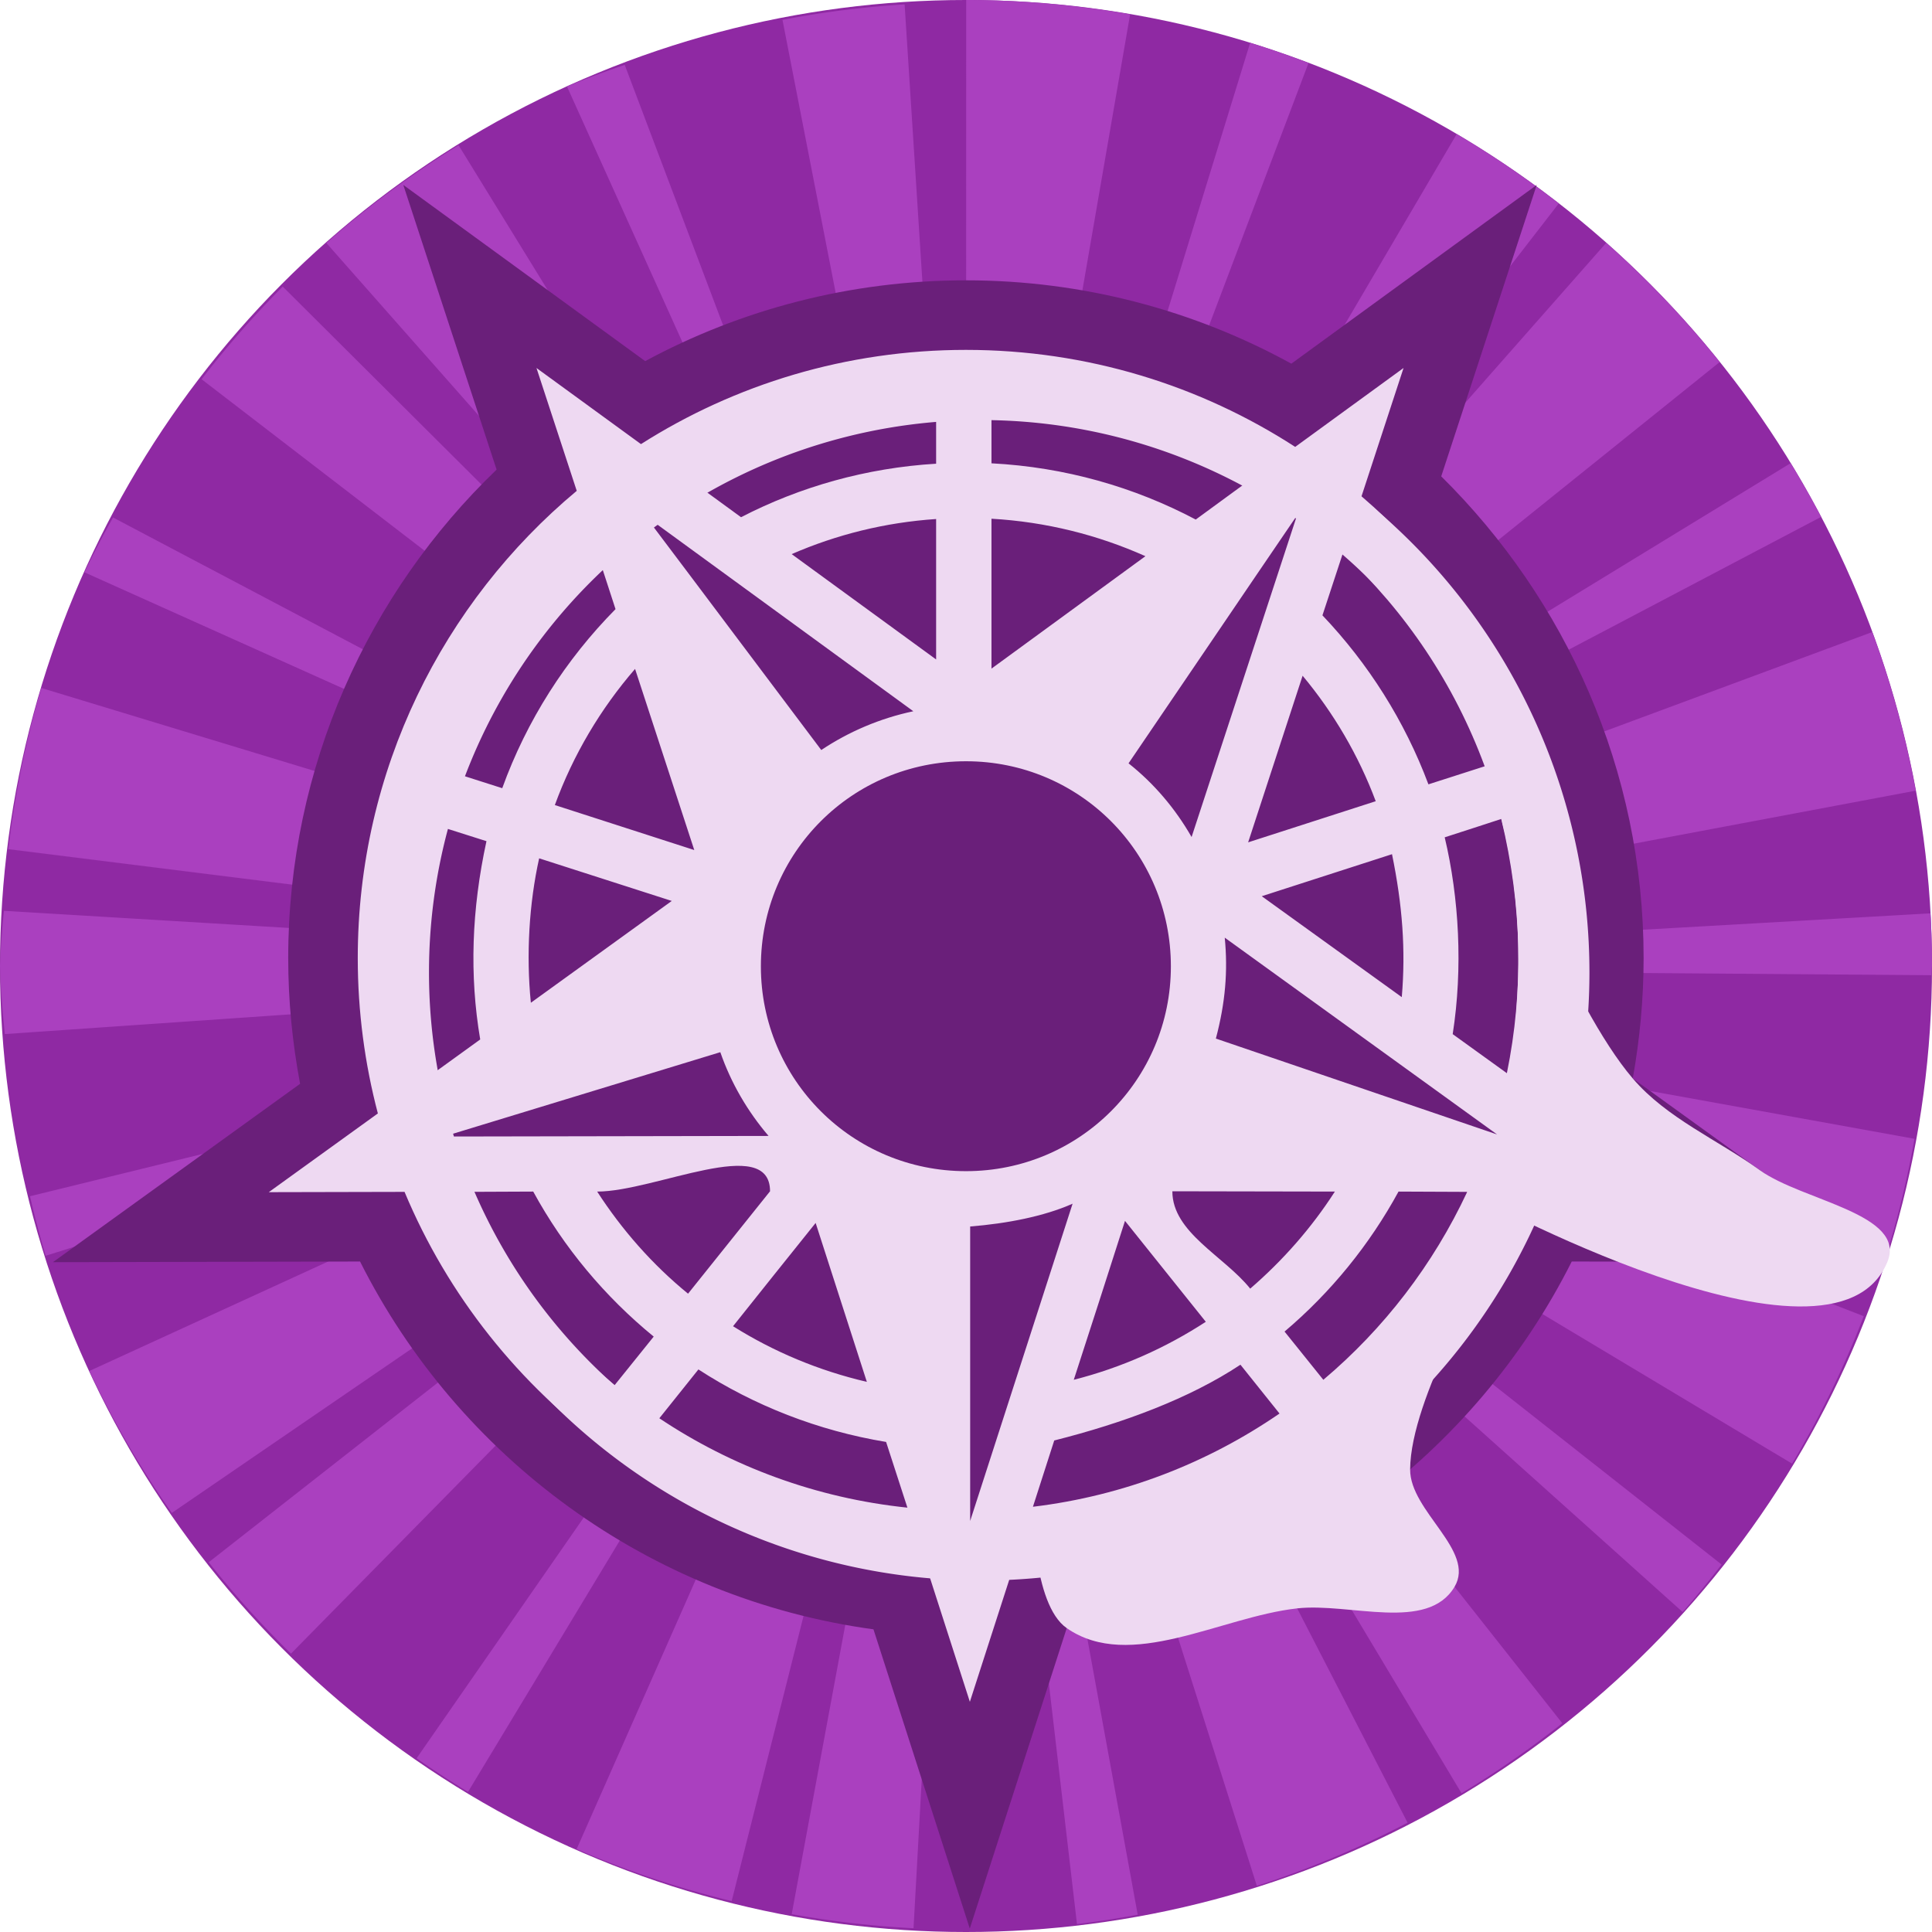 <svg height="500" viewBox="0 0 500 500" width="500" xmlns="http://www.w3.org/2000/svg" xmlns:xlink="http://www.w3.org/1999/xlink"><filter id="a" color-interpolation-filters="sRGB" height="1.425" width="1.35" x="-.175" y="-.212"><feGaussianBlur stdDeviation="8.593"/></filter><filter id="b" color-interpolation-filters="sRGB" height="1.054" width="1.054" x="-.027" y="-.027"><feGaussianBlur stdDeviation="3.541"/></filter><filter id="c" color-interpolation-filters="sRGB" height="1.202" width="1.233" x="-.116" y="-.101"><feGaussianBlur stdDeviation="5.3"/></filter><g transform="translate(-1000 -500)"><circle cx="1250" cy="750" fill="#8f29a3" r="250"/><path d="m1250.053 500.002-.062 248.736-15.877-247.602a250 250 0 0 0 -31.609 4l44.906 230.471c-.103.037-.229.055-.383.055l2.402 13.076-.254-.539-.539-1.357-3.393-10.719c-.183.07-.348.127-.516.127l-.123.078-82.924-219.531a250 250 0 0 0 -14.951 5.576l96.83 214.451-.221.115 2.328 4.484 2.367 5.268.055.051.42.756.754 1.279v.031l-.754-1.311-.477-.805-5.582-9.303c-.186.123-.385.24-.572.4l-123.2-200.201a250 250 0 0 0 -34.217 25.295l164.449 186.291-.402-.586.842 1.035v.053l-.33-.328-.096-.131v-.006-.002l-175.75-175.039a250 250 0 0 0 -20.998 23.982l185.965 142.988-.145.188 10.574 8.348-2.117-1.088-9.502-5.719c-.141.183-.231.336-.31.477l-207.379-109.42a250 250 0 0 0 -7.406 14.189l214.305 96.242c-.075.179-.168.382-.262.6l12.299 4.783-.037-.025.531.238-.492-.213.361.184.215.082-.215-.053v-.029l-12.935-4.121c-.057.151-.127.337-.178.512l-224.756-68.27a250 250 0 0 0 -8.531 41.719l245.842 30.736h-1.248l-245.734-14.783a250 250 0 0 0 -1.022 14.281 250 250 0 0 0 1.26 17.619l233.697-16.133h-.027l.309-.023-.279.023 13.098-.742-7.746 1.873-.305.051-4.838.947.07.24-227.471 55.732a250 250 0 0 0 4.061 15.406l223.674-70.113c.094.367.187.702.281.969l12.084-4.51-6.795 3.562-217.953 99.916a250 250 0 0 0 21.348 36.725l203.482-139.35-2.971 2.414-190.957 149.701a250 250 0 0 0 21.287 23.652l164.008-166.719c.282.267.572.51.844.811l7.707-8.713v-.033l.766-.873.188-.24.783-.854.02-.066.057-.027-.021.16-.105.117.051-.184-.068.184-1.334 1.754.619-1.055-.188.211-.766.906-2.625 3.715-4.318 5.633.291.184-133.404 192.18a250 250 0 0 0 13.312 8.693l120.918-200.26c.113.07.259.165.408.234l6.977-11.885-.281.725-99.92 225.998a250 250 0 0 0 40.129 13.445l59.467-235.877-1.59 9.318.238.057-42.58 229.881a250 250 0 0 0 31.531 3.648l12.869-233.375c.244.024.461.023.668.023h.031v-12.486l.055-.881.385 3.385.639 9.959c.196 0 .343-.023.512-.023l27.141 232.314a250 250 0 0 0 15.719-2.418l-41.971-230.027c.256-.028.479-.093.715-.117l-2.086-10.822-.055-.139-.324-1.811.019.029.359 1.92 74.178 233.506a250 250 0 0 0 39.006-16.354l-110.711-214.898 4.182 6.785.273-.188 120.213 200.68a250 250 0 0 0 26.076-18.117l-144.898-183.559c.257-.189.424-.394.662-.609l-8.541-9.65 3.4 3.062 5.902 5.896.289-.311 174.332 156.387a250 250 0 0 0 10.078-12.295l-183.785-144.812c.131-.159.31-.335.414-.484l-9.457-7.287 211.078 126.482a250 250 0 0 0 18.549-38.16l-228.967-88.9 11.137 3.398.014-.188 223.391 70.744a250 250 0 0 0 7.553-30.963l-230.516-41.684c0-.164.037-.304.037-.453l-7.441-.916-4.596-.809 12.15.715c.03-.333.029-.634.029-.973l234.699 1.783a250 250 0 0 0 .172-2.391 250 250 0 0 0 -.4-13.621l-234.5 13.363v-.336l-11.895.82-2.228.141 2.186-.141h.043l242.584-45.594a250 250 0 0 0 -11.252-41.055l-230.967 85.639-.262.07 10.613-4.84c-.173-.363-.4-.816-.668-1.215l208.047-109.453a250 250 0 0 0 -7.881-13.904l-200.615 122.566-.213-.332-5.678 3.943-4.754 2.895 9.766-7.674-.145-.209 183.27-147.357a250 250 0 0 0 -29.367-30.85l-161.199 182.908-2.342 2.395 151.248-195.477a250 250 0 0 0 -26.396-17.982l-119.17 202.811-.096-.066-7.135 11.805 5.594-12.576c-.278-.155-.57-.25-.879-.363l83.332-219.992a250 250 0 0 0 -15.105-5.234l-69.234 224.926c-.11-.038-.225-.065-.385-.115l-1.9 7.613-1.139 3.734 2.125-11.58c-.203-.02-.412-.056-.619-.074l40.092-231.879a250 250 0 0 0 -42.422-3.707zm-1.965 235.518 1.022 8.857v.043l.881 4.502v.465l.029-.17.021.635v.104l-.057-.104v-.445l-.066.311-.24-.5-.568-4.797zm-9.459 5.055 7.158 6.438-.025-.019zm26.025 6.08-11.943 2.93h-.059zm-12.271.117-1.643 2.811-.353.404.111-.453-.092.209-.019.184-.053.107v-.025l.053-.082v-.164l.019-.019v-.107l.012-.023.082-.121v-.023l.033-.027.062-.152v.019l-.062.133-.033.051zm-6.594.24 3.357 2.572.365.572-.453-.17.203.141h-.022l-.221-.141h.037zm5.082.25-.299 1.604.299-.848-.336 1.389-.104.152.141-.693.264-1.582zm-.588.389-.086 1.734-.059.195-.119-.471zm3.176.752-2.297 1.605h-.023l-.416.279-.291.119.215-.279.076-.021.894-.721zm-4.082.584.135.143v.047l-.084-.127zm3.902.32h.027l-.174.08zm-3.561.184.183.361v.039l-.183-.357zm.42.094.02.268v.039l.039.096.047.119-.047.021-.039-.119.039-.021-.039-.06v-.035l-.059-.266zm2.242.065-.07.027-1.027.311.158-.06zm-5.695.068 2.393.41.35.217.029.062-.316.064zm2.186.316h.053l.096.031zm.734.193h.02v.019zm-.166.061h.02l.076.08zm.217.184h.024l-.024.031zm-.34.17h.059l.248.035-.82.332zm-.393.035h.221l-.941.484.266-.055-.025.029-.24.025-2.045.396v.023l-5.295.943 5.295-.967zm1.797.023.512.043.76.227-.854-.086zm-.223.166.035.018.113.225.332.166 1.453 1.418-1.363-1.018-.236-.301-.188-.266-.018-.035-.094-.189h-.035zm-1.072.082-.252.275h-.029l-2.809 1.277 2.32-1.428zm1.586.1.15.025.031.031zm.223.025 1.955.611-1.926-.578zm-1.191.174.031.127.022-.1-.022.133v.006l.076.232.127 1.916-.234-1.367.031-.781-.09.514v-.094l-.031-.188.031.145v-.266zm.73.094.062.066.088.148-.037-.031zm-1.152.184-.246.531-3.99 12.979 3.963-12.979h.025l.086-.291.01-.012zm-.09.105-.064.115.041-.1zm1.48.082.033.023.115.191-.092-.094zm-.441.215.021.029.029.229zm-1.748.268v.031l.051-.031zm2.316 1.367 4.932 10.896-4.932-10.842z" fill="#aa40bf"/></g><path d="m104.373 47.859 24.145 73.674c-33.188 31.911-53.928 76.86-53.928 126.414 0 11.097 1.085 21.973 3.074 32.541l-63.973 46.166 79.49-.174c25.445 50.645 74.655 87.224 132.871 95.189l24.928 77.438 25.088-77.752c57.288-8.583 105.582-44.905 130.701-94.877l81.656.168-65.865-47.539c1.811-10.132 2.805-20.537 2.805-31.16 0-48.742-20.188-92.847-52.377-124.664l24.709-75.408-63.498 46.242c-25.003-13.739-53.797-21.568-84.195-21.568-29.979 0-58.322 7.58-83.033 20.91z" fill="#6a1f7a"/><g fill="#eed9f2"><path d="m250.005 90.549c-30.951 0-59.834 8.946-84.12 24.387l-27.044-19.7 10.419 31.794c-34.606 28.853-56.67 72.357-56.67 120.917 0 13.863 1.816 27.344 5.202 40.211l-28.231 20.374 35.134-.077c22.493 53.845 73.984 92.524 134.89 96.507l11.415 35.463 11.492-35.616c59.987-4.749 110.551-43.198 132.768-96.354l37.31.077-30.032-21.676c3.141-12.485 4.827-25.505 4.827-38.909 0-47.794-21.375-90.609-55.007-119.508l10.879-33.203-28.04 20.42c-24.516-15.878-53.858-25.107-85.192-25.107zm6.589 14.453c24.133 1.095 46.657 8.142 66.193 19.707l-13.33 9.75c-15.935-8.425-33.862-13.572-52.862-14.553zm-14.326 15.005c-18.08 1.088-35.241 5.967-50.487 13.848l-13.484-9.842c19.689-11.543 43.745-17.708 63.971-18.949zm93.39 13.388-27.274 83.226c-4.214-7.353-9.73-13.863-16.318-19.072 14.556-21.369 29.036-42.815 43.592-64.154zm-168.776 0 69.487 50.674c-8.657 1.838-16.701 5.285-23.826 10.034-15.246-20.221-30.415-40.518-45.661-60.708zm89.712.85c14.097.804 27.58 4.205 39.838 9.697l-39.838 29.098zm-14.326.077v36.343l-37.387-27.259c11.568-5.032 24.133-8.195 37.387-9.084zm-88.18 7.322 5.21 16c-12.871 13.021-22.984 28.799-29.319 46.339l-14.633-4.672c10.274-22.672 23.19-43.352 38.743-57.667zm193.445 1.532c16.242 15.081 28.883 33.923 36.697 55.139l-14.556 4.672c-6.129-16.391-15.552-31.25-27.427-43.735zm-183.179 29.94 15.322 46.875-36.084-11.642c4.75-13.021 11.875-24.969 20.762-35.233zm172.76 1.762c8.044 9.651 14.48 20.604 18.923 32.475l-33.02 10.646zm-87.108 22.135c29.342 0 53.015 23.667 53.015 53.079 0 29.335-23.673 53.002-53.015 53.002-29.419 0-53.092-23.667-53.092-53.002 0-29.412 23.673-53.079 53.092-53.079zm138.514 14.936c5.463 22.568 5.797 44.542 1.456 65.793l-14.02-10.11c2.673-17.133 1.648-35.294-2.069-50.934 4.903-1.608 9.806-3.14 14.633-4.749zm-277.343 1.072 14.717 4.672c-3.845 17.704-4.437 34.673-1.617 51.317l-13.982 10.11c-4.602-22.285-4.208-44.91.881-66.1zm249.073 8.042c2.696 13.145 3.573 24.742 2.528 36.994l-36.237-26.118c11.262-3.6 22.447-7.276 33.709-10.876zm-220.719 1.072 34.322 11.029-36.467 26.348c-1.251-12.437-.443-25.778 2.145-37.377zm177.433 20.527 70.483 50.934-72.781-24.816c2.452-9.268 3.141-17.387 2.298-26.118zm-130.547 29.641c2.758 7.966 7.048 15.319 12.488 21.676l-84.043.153c23.826-7.276 47.653-14.553 71.555-21.829zm-8.351 62.5c-9.193-7.506-17.084-16.468-23.52-26.425 14.939 0 44.741-14.939 44.741-.077zm167.397-26.425c-6.052 9.421-13.484 17.846-21.911 25.122-6.742-8.425-20.149-14.516-20.149-25.199zm34.245.077c-8.81 18.842-21.528 35.386-37.233 48.637l-10.036-12.485c11.951-10.11 21.988-22.442 29.496-36.228zm-241.71-.077c7.891 14.476 18.54 27.191 31.181 37.531l-10.113 12.561c-16.395-13.48-29.71-30.561-38.804-50.015zm139.587 3.14-26.508 82.108v-76.21c9.5-.766 19.076-2.604 26.508-5.898zm13.56 4.442 20.915 26.118c-10.343 6.74-21.834 11.872-34.169 15.012 4.443-13.71 8.887-27.42 13.254-41.13zm-80.059.536 13.254 41.13c-12.488-2.911-24.133-7.812-34.629-14.399 7.125-8.961 14.25-17.846 21.375-26.731zm109.938 36.688 10.113 12.638c-18.617 12.791-40.298 21.293-63.818 24.127l5.516-17.157c17.927-4.519 35.012-10.876 48.189-19.608zm-140.276 1.225c14.403 9.344 30.951 15.855 48.572 18.765l5.516 17.004c-23.596-2.451-45.507-10.646-64.201-23.131z" stroke-width="36"/><path d="m253.958 94.257a157.388 157.388 0 0 0 -157.389 157.387 157.388 157.388 0 0 0 157.389 157.389 157.388 157.388 0 0 0 157.387-157.389 157.388 157.388 0 0 0 -157.387-157.387zm0 14.453a142.934 142.934 0 0 1 142.934 142.934 142.934 142.934 0 0 1 -142.934 142.936 142.934 142.934 0 0 1 -142.936-142.936 142.934 142.934 0 0 1 142.936-142.934z" filter="url(#b)"/><path d="m388.519 211.949s5.075 16.726 4.372 40.695c-.226 7.722-1.294 27.822-5.445 40.953-1.683 5.325-6.686 11.738-7.738 14.859 0 0 94.562 52.097 108.717 18.191 5.216-12.493-21.955-15.846-32.933-23.77-10.978-7.923-24.135-13.48-32.933-23.77-16.31-19.076-34.041-67.159-34.041-67.159z" filter="url(#c)"/><path d="m376.437 410.66c5.532-9.306-11.549-19.551-11.497-30.377.089-18.478 20.122-51.654 20.122-51.654s-91.735 75.472-117.744 61.322c0 0-.178 25.208 8.749 31.405 16.39 11.378 39.808-2.901 59.637-5.109 13.62-1.516 33.729 6.194 40.732-5.586z" filter="url(#a)"/></g></svg>